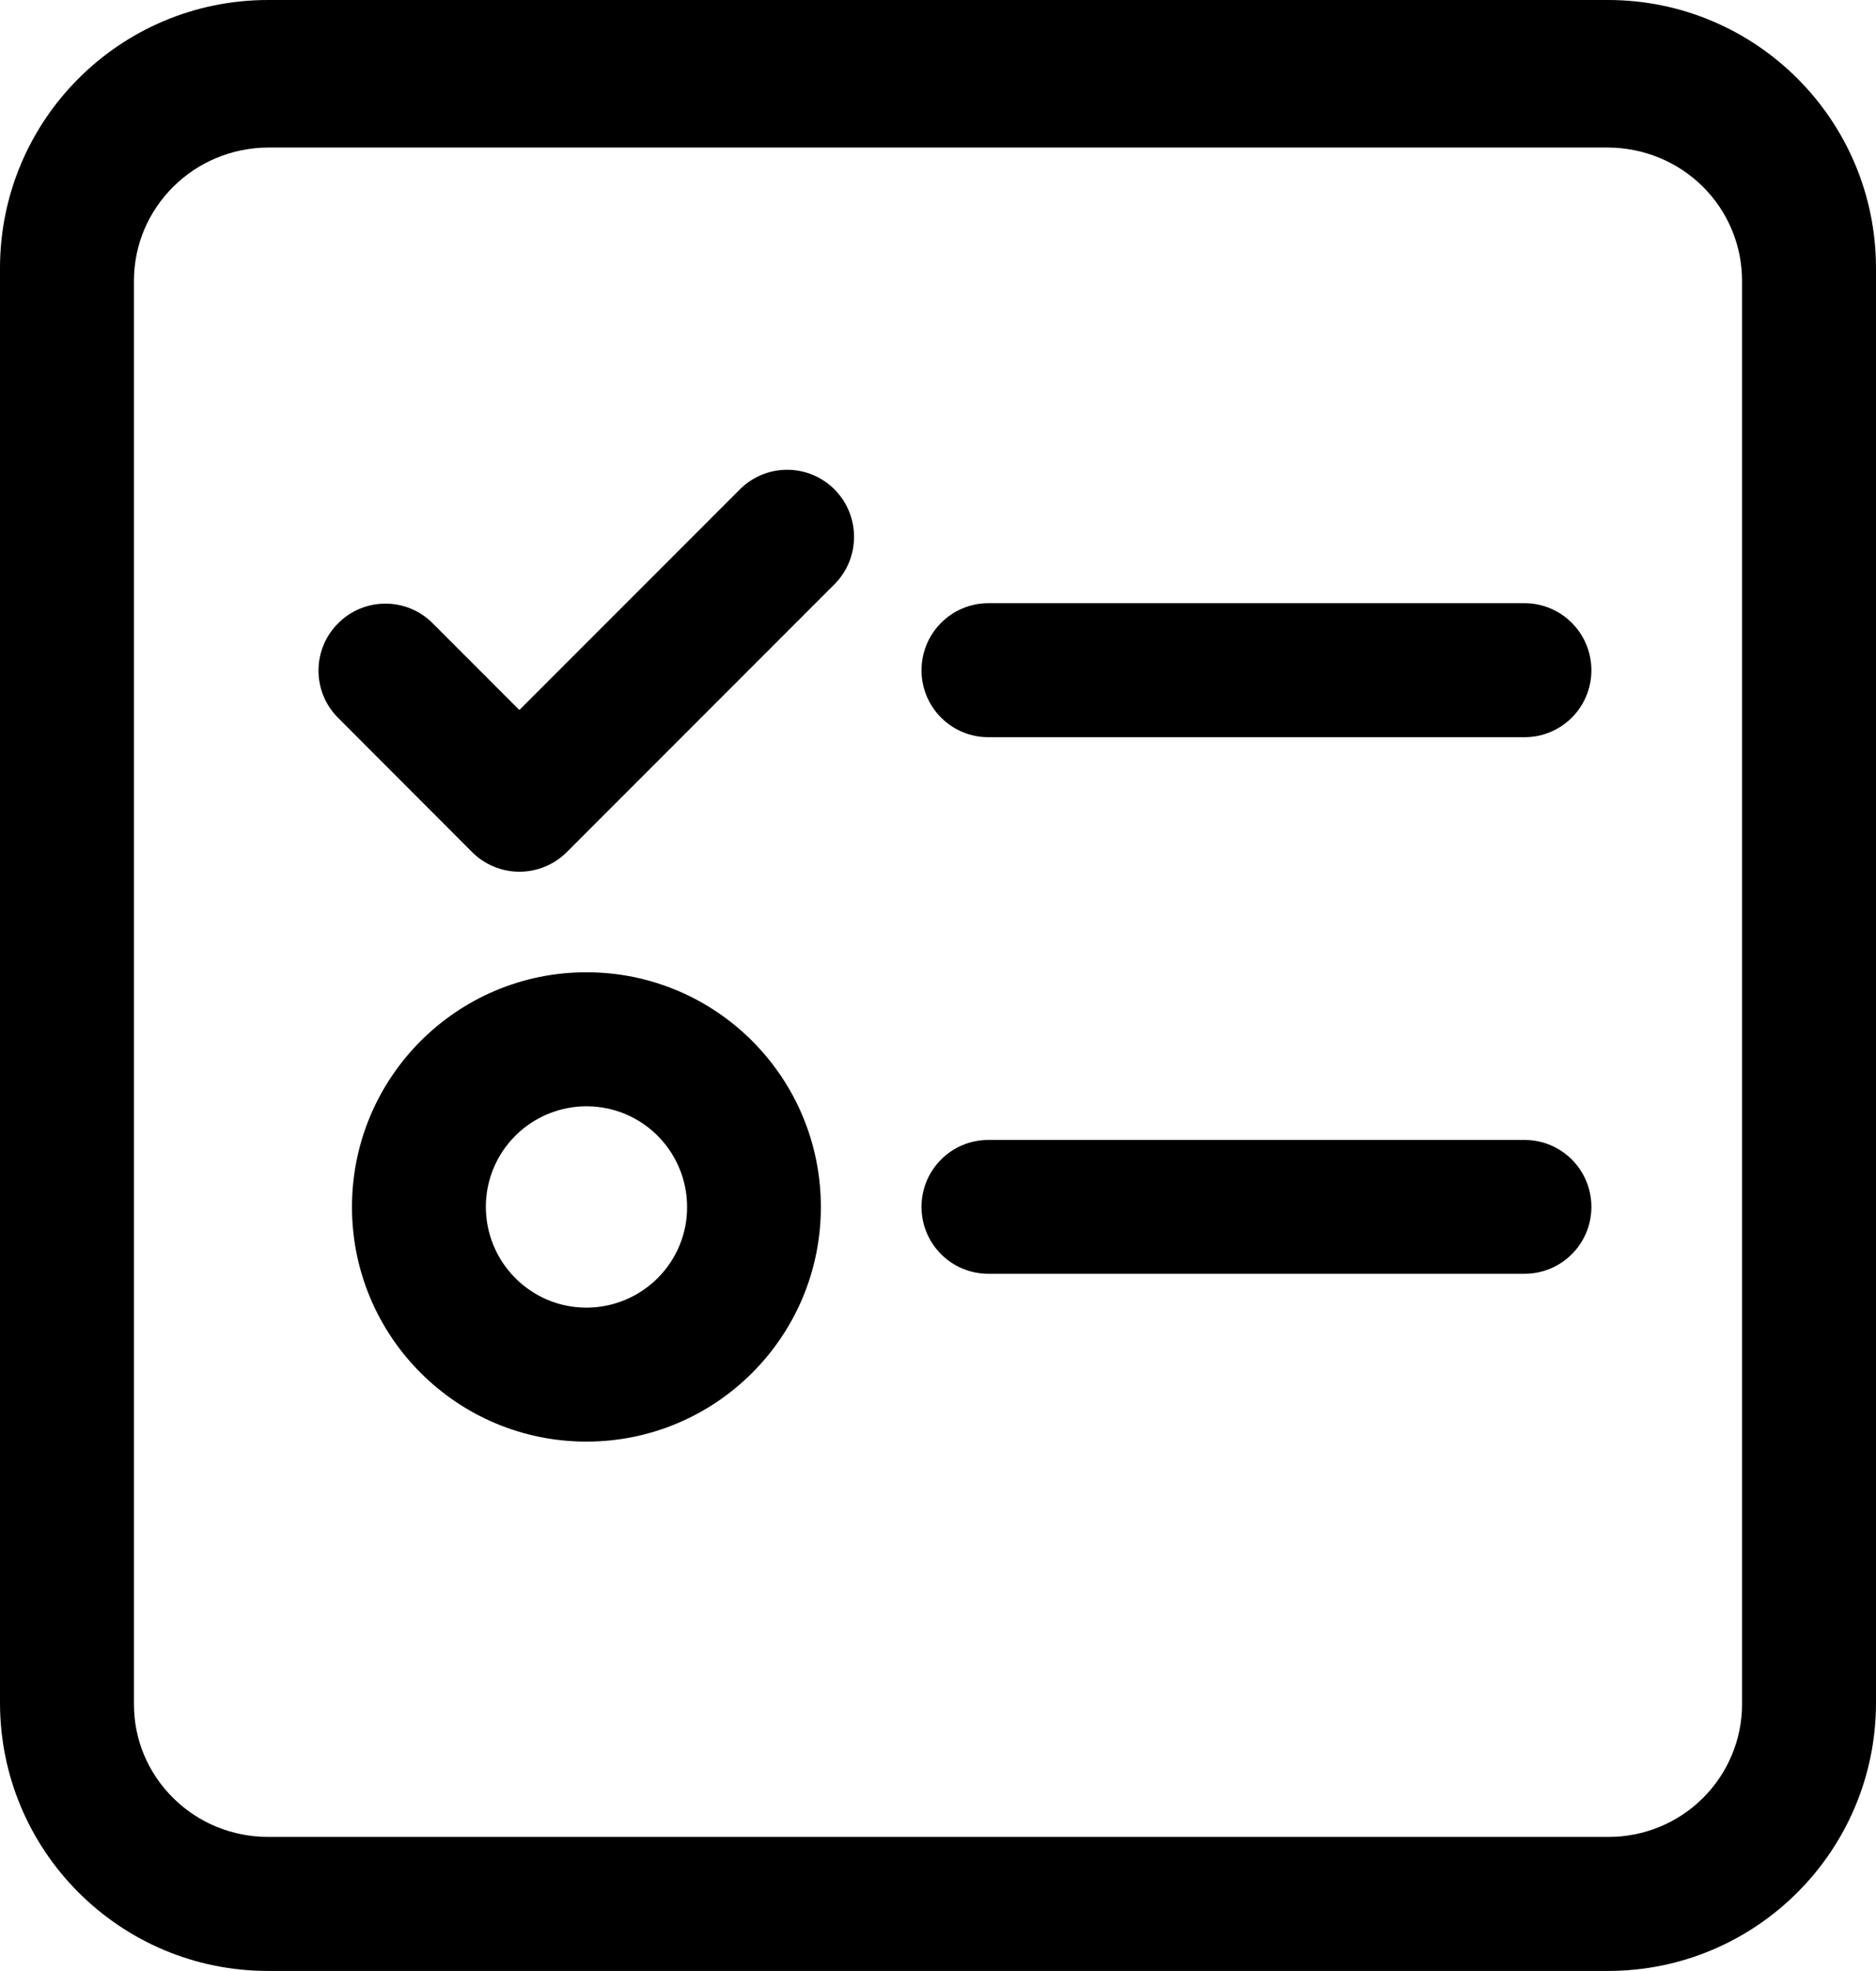 <?xml version="1.0" encoding="UTF-8"?>
<svg width="11.667px" height="12.25px" viewBox="0 0 11.667 12.25" version="1.1" xmlns="http://www.w3.org/2000/svg" xmlns:xlink="http://www.w3.org/1999/xlink">
    <title>任务概览-常规</title>
    <g id="参数配置-0807" stroke="none" stroke-width="1" fill="none" fill-rule="evenodd">
        <g id="编组-6备份" transform="translate(-18.172, -36.9)">
            <g id="01-导航/一级标题/选中" transform="translate(0, 16)">
                <g id="任务概览-常规" transform="translate(17, 20)">
                    <rect id="矩形" x="0" y="0" width="14" height="14"></rect>
                    <g id="编组" transform="translate(1.172, 0.9)" fill="#000000" fill-rule="nonzero">
                        <path d="M10,0 L1.667,0 C0.746,0 0,0.746 0,1.667 L0,10.583 C0,11.504 0.746,12.25 1.667,12.25 L10,12.25 C10.92,12.25 11.667,11.504 11.667,10.583 L11.667,1.667 C11.667,0.746 10.92,0 10,0 Z M10.834,10.592 C10.834,10.811 10.746,11.021 10.59,11.176 C10.434,11.331 10.222,11.418 10.001,11.417 L1.669,11.417 C1.446,11.417 1.236,11.332 1.078,11.176 C0.92,11.02 0.833,10.813 0.833,10.592 L0.833,1.746 C0.833,1.288 1.208,0.918 1.669,0.917 L10.001,0.917 C10.222,0.918 10.434,1.005 10.59,1.16 C10.747,1.316 10.834,1.526 10.834,1.746 L10.834,10.592 Z" id="形状"></path>
                        <path d="M9.481,3.749 L6.147,3.749 C5.917,3.749 5.731,3.936 5.731,4.166 C5.731,4.396 5.917,4.582 6.147,4.582 L9.481,4.582 C9.711,4.582 9.897,4.396 9.897,4.166 C9.897,3.936 9.711,3.749 9.481,3.749 L9.481,3.749 Z M9.481,7.085 L6.147,7.085 C5.917,7.085 5.731,7.271 5.731,7.501 C5.731,7.731 5.917,7.917 6.147,7.917 L9.481,7.917 C9.711,7.917 9.897,7.731 9.897,7.501 C9.897,7.271 9.711,7.085 9.481,7.085 Z M3.647,6.043 C2.842,6.043 2.189,6.696 2.189,7.502 C2.189,8.307 2.842,8.96 3.647,8.96 C4.452,8.96 5.105,8.307 5.105,7.502 C5.105,6.696 4.453,6.043 3.647,6.043 Z M4.09,7.944 C3.878,8.155 3.548,8.188 3.3,8.022 C3.052,7.856 2.955,7.538 3.069,7.262 C3.184,6.986 3.477,6.83 3.77,6.888 C4.062,6.946 4.273,7.203 4.273,7.502 C4.274,7.668 4.207,7.827 4.09,7.944 L4.09,7.944 Z M4.603,3.04 L3.23,4.413 L2.691,3.874 C2.529,3.711 2.265,3.711 2.103,3.874 C1.94,4.036 1.94,4.3 2.103,4.462 L2.936,5.296 C3.014,5.374 3.12,5.418 3.23,5.418 C3.341,5.418 3.447,5.374 3.525,5.296 L5.192,3.629 C5.352,3.466 5.351,3.204 5.19,3.042 C5.028,2.88 4.766,2.879 4.603,3.04 L4.603,3.04 Z" id="形状"></path>
                    </g>
                </g>
            </g>
        </g>
    </g>
</svg>